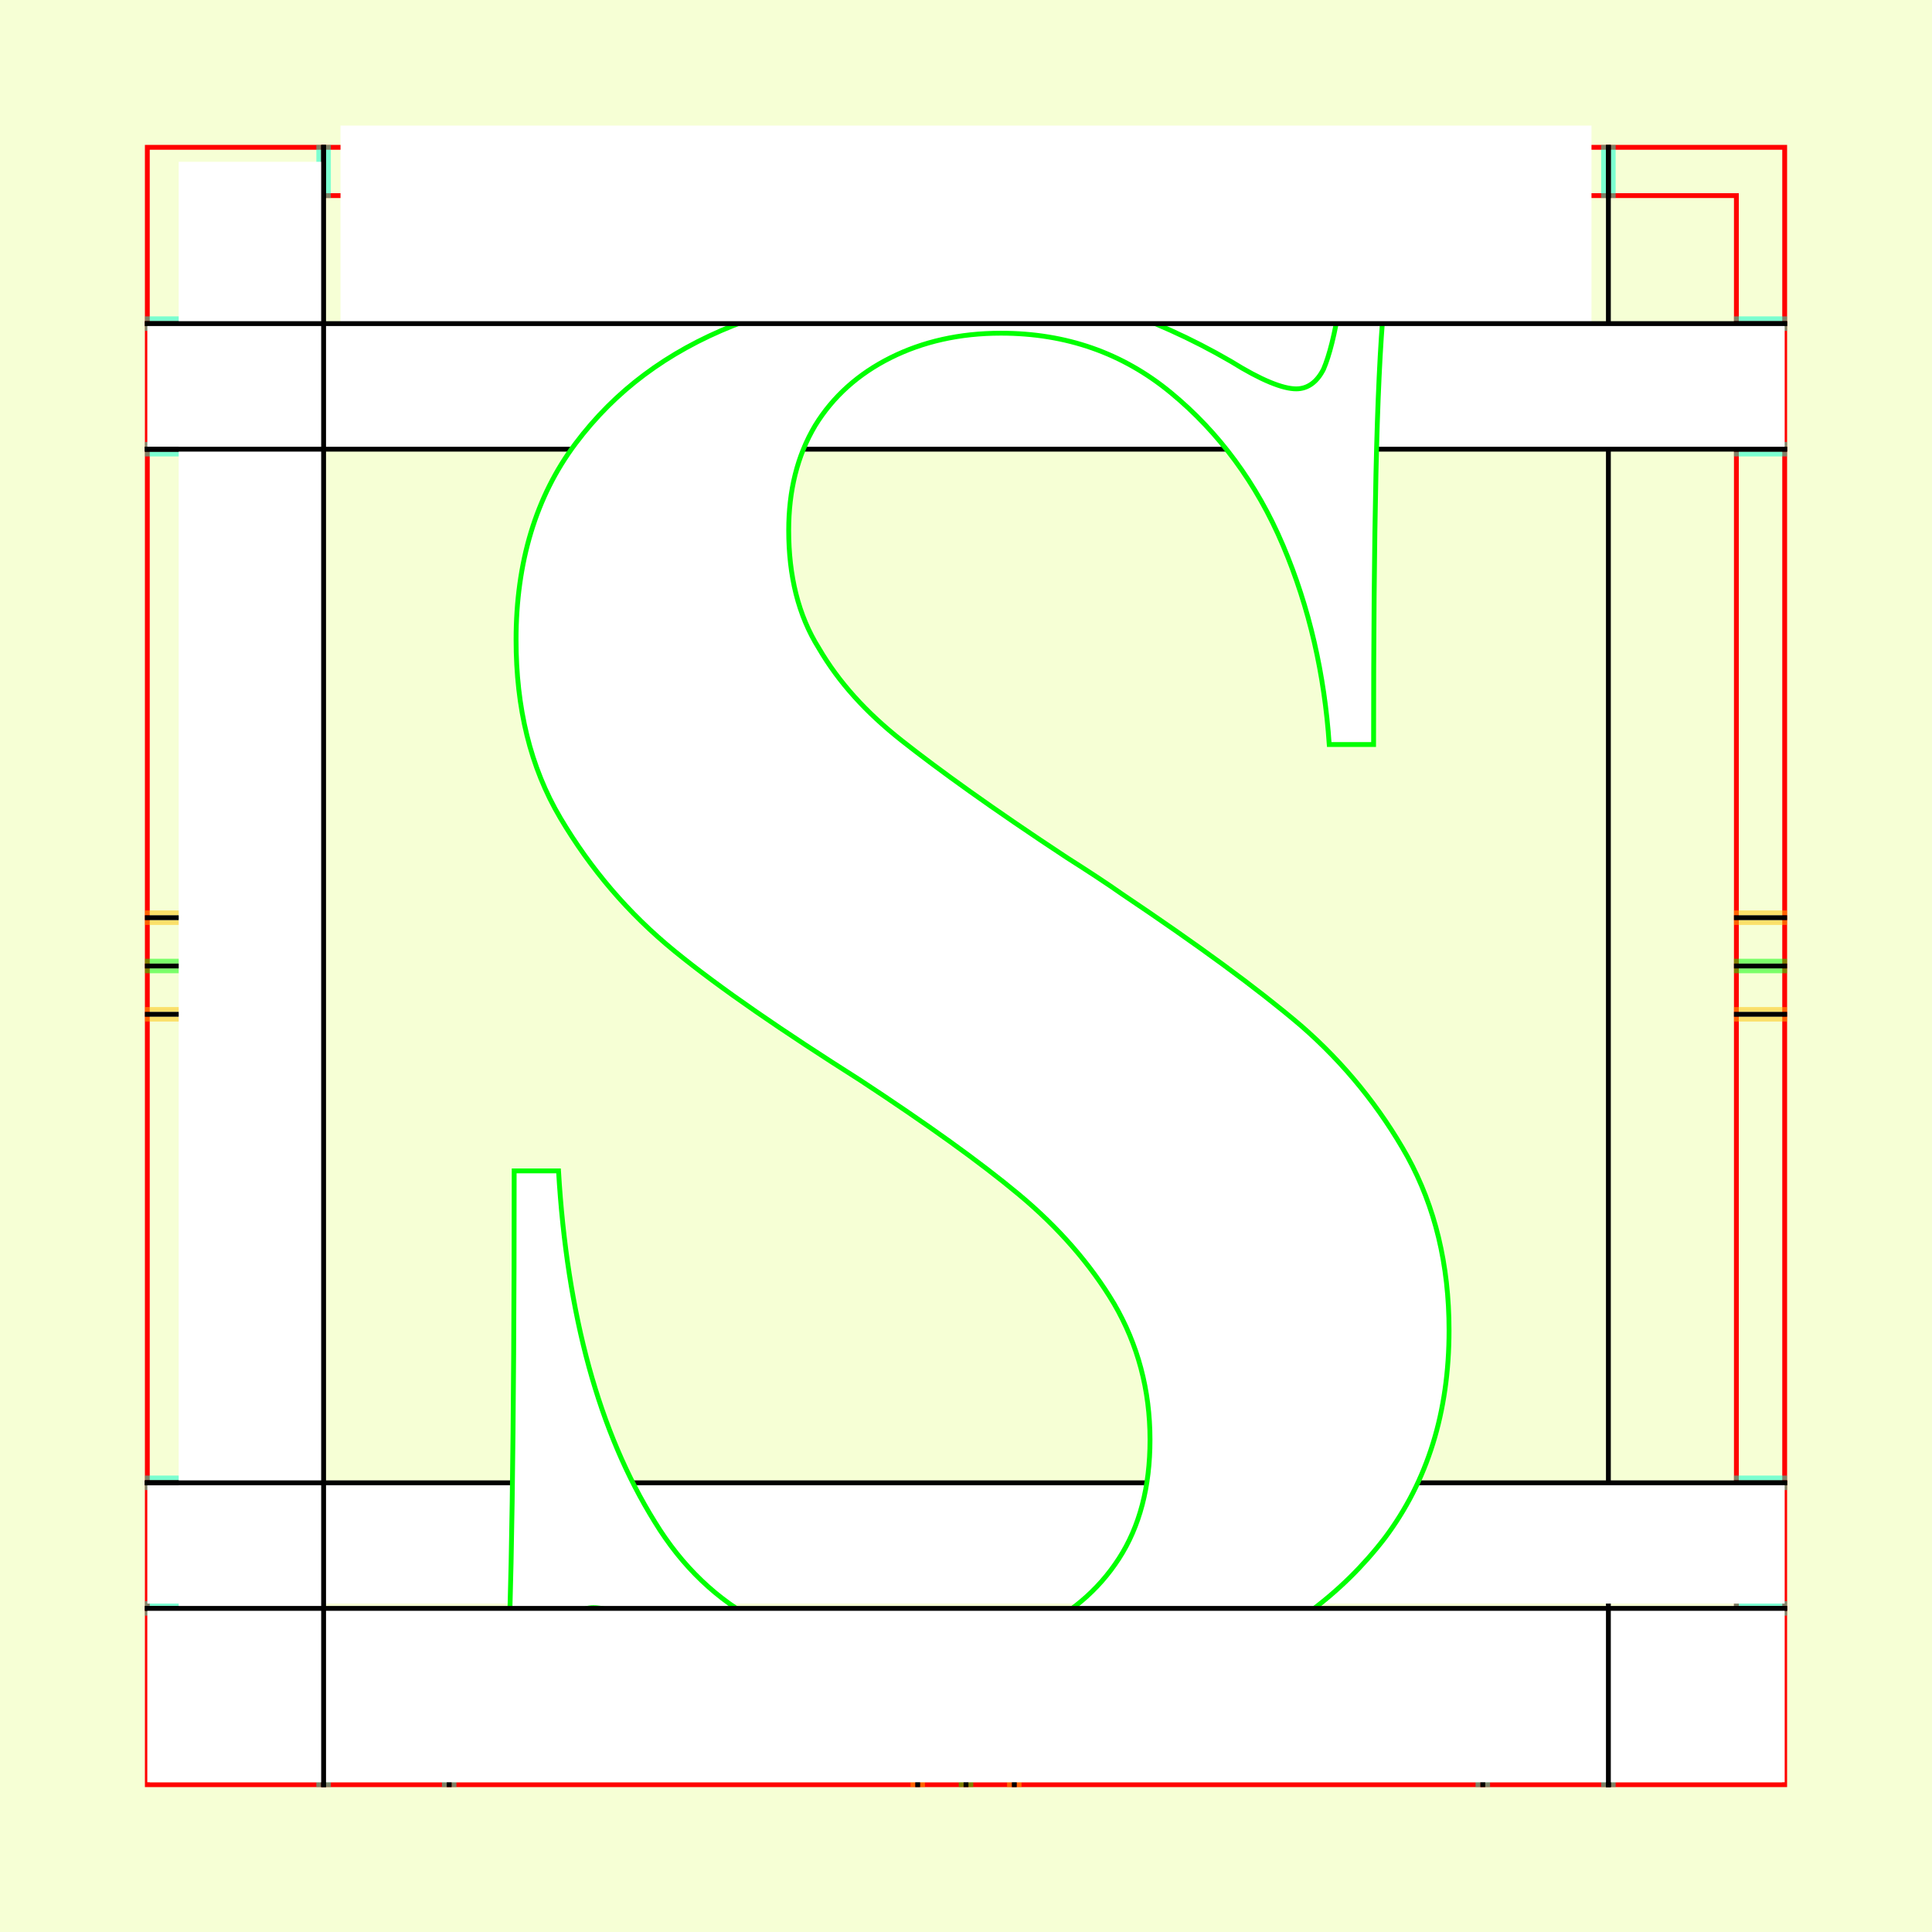 <?xml version="1.0" encoding="UTF-8" standalone="no"?>
<!-- Created with Inkscape (http://www.inkscape.org/) -->

<svg
   xmlns:dc="http://purl.org/dc/elements/1.1/"
   xmlns:cc="http://creativecommons.org/ns#"
   xmlns:rdf="http://www.w3.org/1999/02/22-rdf-syntax-ns#"
   xmlns:svg="http://www.w3.org/2000/svg"
   xmlns="http://www.w3.org/2000/svg"
   xmlns:sodipodi="http://sodipodi.sourceforge.net/DTD/sodipodi-0.dtd"
   xmlns:inkscape="http://www.inkscape.org/namespaces/inkscape"
   style="display:inline"
   sodipodi:docname="161212_SSSS_00_UW_00_UW_.svg"
   inkscape:version="0.48.3.1 r9886"
   version="1.1"
   id="svg2902"
   height="400"
   width="400">
  <rect width="100%" height="100%" fill="#333333" stroke="none"/>
  <sodipodi:namedview
     id="base"
     pagecolor="#f0f0f0"
     bordercolor="#666666"
     borderopacity="1.0"
     inkscape:pageopacity="1"
     inkscape:pageshadow="2"
     inkscape:zoom="1.3918895"
     inkscape:cx="217.3471"
     inkscape:cy="222.64213"
     inkscape:document-units="px"
     inkscape:current-layer="g3237"
     showgrid="false"
     inkscape:window-width="1018"
     inkscape:window-height="709"
     inkscape:window-x="0"
     inkscape:window-y="1"
     inkscape:window-maximized="0"
     showguides="true"
     inkscape:guide-bbox="true"
     inkscape:snap-bbox="true"
     inkscape:snap-global="false" />
  <defs
     id="defs2904">
    <clipPath
       clipPathUnits="userSpaceOnUse"
       id="clipPath5174">
      <path
         id="path5176"
         style="opacity:0.5;fill:#00ff00;stroke:#00ff00;stroke-width:1px;stroke-linecap:square;display:inline"
         d="m 436.27,600.114 -232.095,134 -169.5,-293.583 232.095,-134 z"
         inkscape:connector-curvature="0"
         sodipodi:nodetypes="ccccc" />
    </clipPath>
    <clipPath
       clipPathUnits="userSpaceOnUse"
       id="clipPath5174-5">
      <path
         id="path5176-9"
         style="opacity:0.5;fill:#00ff00;stroke:#00ff00;stroke-width:1px;stroke-linecap:square;display:inline"
         d="m 436.27,600.114 -232.095,134 -169.5,-293.583 232.095,-134 z"
         inkscape:connector-curvature="0"
         sodipodi:nodetypes="ccccc" />
    </clipPath>
    <clipPath
       clipPathUnits="userSpaceOnUse"
       id="clipPath3238">
      <path
         sodipodi:nodetypes="ccccc"
         inkscape:connector-curvature="0"
         d="m 461.27,643.416 -232.095,134 -169.5,-293.583 232.095,-134 z"
         style="opacity:0.5;fill:#00ff00;stroke:#00ff00;stroke-width:1px;stroke-linecap:square;display:inline"
         id="path3240" />
    </clipPath>
  </defs>
  
tmp/TMP.change:<g
     inkscape:groupmode="layer"
     id="bg"
     inkscape:label="XX_BG"
     sodipodi:insensitive="true">
    <path
       style="fill:#f6ffd5"
       d="M 400,0 400,400 0,400 0,0 z"
       id="bgrect"
       inkscape:connector-curvature="0" />
  </g>
  
tmp/TMP.change:<g
     inkscape:label="XX_Referenz"
     inkscape:groupmode="layer"
     id="XX_referenz"
     style="display:inline"
     sodipodi:insensitive="true">
    <path
       id="innerframe"
       style="fill:none;stroke:#ff0000;stroke-width:1"
       d="m 40.5,40.5 319,0 0,319 -319,0 0,-319 z"
       inkscape:label="#innerframe"
       sodipodi:insensitive="true"
       inkscape:connector-curvature="0" />
    <path
       id="outerframe"
       style="fill:none;stroke:#ff0000;stroke-width:1"
       d="m 30.5,30.5 339,0 0,339 -339,0 0,-339 z"
       inkscape:label="#outerframe"
       sodipodi:nodetypes="ccccc"
       sodipodi:insensitive="true"
       inkscape:connector-curvature="0" />
    <path
       style="opacity:0.5;fill:none;stroke:#ffc200;stroke-width:1px;stroke-linecap:square"
       d="m 189,30.5 0,10"
       id="ref-S-top-1"
       sodipodi:insensitive="true"
       inkscape:connector-curvature="0" />
    <path
       style="opacity:0.5;fill:none;stroke:#ffc200;stroke-width:1px;stroke-linecap:square"
       d="m 191,30.5 0,10"
       id="ref-S-top-2"
       sodipodi:insensitive="true"
       inkscape:connector-curvature="0" />
    <path
       style="opacity:0.5;fill:none;stroke:#ffc200;stroke-width:1px;stroke-linecap:square"
       d="m 209,30.5 0,10"
       id="ref-S-top-3"
       sodipodi:insensitive="true"
       inkscape:connector-curvature="0" />
    <path
       style="opacity:0.5;fill:none;stroke:#ffc200;stroke-width:1px;stroke-linecap:square"
       d="m 211,30.5 0,10"
       id="ref-S-top-4"
       sodipodi:insensitive="true"
       inkscape:connector-curvature="0" />
    <path
       style="opacity:0.5;fill:none;stroke:#00ff00;stroke-width:1px;stroke-linecap:square"
       d="m 199,30.5 0,10"
       id="ref-I-top-1"
       sodipodi:insensitive="true"
       inkscape:connector-curvature="0" />
    <path
       style="opacity:0.5;fill:none;stroke:#00ff00;stroke-width:1px;stroke-linecap:square"
       d="m 201,30.5 0,10"
       id="ref-I-top-2"
       sodipodi:insensitive="true"
       inkscape:connector-curvature="0" />
    <path
       style="opacity:0.5;fill:none;stroke:#00ffcc;stroke-width:1px;stroke-linecap:square"
       d="m 66,30.5 0,10"
       id="ref-C-top-1"
       sodipodi:insensitive="true"
       inkscape:connector-curvature="0" />
    <path
       style="opacity:0.5;fill:none;stroke:#00ffcc;stroke-width:1px;stroke-linecap:square"
       d="m 68,30.5 0,10"
       id="ref-C-top-2"
       sodipodi:insensitive="true"
       inkscape:connector-curvature="0" />
    <path
       style="opacity:0.5;fill:none;stroke:#00ffcc;stroke-width:1px;stroke-linecap:square"
       d="m 92,30.5 0,10"
       id="ref-C-top-3"
       sodipodi:insensitive="true"
       inkscape:connector-curvature="0" />
    <path
       style="opacity:0.5;fill:none;stroke:#00ffcc;stroke-width:1px;stroke-linecap:square"
       d="m 94,30.5 0,10"
       id="ref-C-top-4"
       sodipodi:insensitive="true"
       inkscape:connector-curvature="0" />
    <path
       style="opacity:0.5;fill:none;stroke:#00ffcc;stroke-width:1px;stroke-linecap:square"
       d="m 306,30.5 0,10"
       id="ref-C-top-5"
       sodipodi:insensitive="true"
       inkscape:connector-curvature="0" />
    <path
       style="opacity:0.5;fill:none;stroke:#00ffcc;stroke-width:1px;stroke-linecap:square"
       d="m 308,30.5 0,10"
       id="ref-C-top-6"
       sodipodi:insensitive="true"
       inkscape:connector-curvature="0" />
    <path
       style="opacity:0.5;fill:none;stroke:#00ffcc;stroke-width:1px;stroke-linecap:square"
       d="m 332,30.5 0,10"
       id="ref-C-top-7"
       sodipodi:insensitive="true"
       inkscape:connector-curvature="0" />
    <path
       style="opacity:0.5;fill:none;stroke:#00ffcc;stroke-width:1px;stroke-linecap:square"
       d="m 334,30.5 0,10"
       id="ref-C-top-8"
       sodipodi:insensitive="true"
       inkscape:connector-curvature="0" />
    <path
       style="opacity:0.5;fill:none;stroke:#ffc200;stroke-width:1px;stroke-linecap:square"
       d="m 369.5,189 -10,0"
       id="ref-S-right-1"
       sodipodi:insensitive="true"
       inkscape:connector-curvature="0" />
    <path
       style="opacity:0.5;fill:none;stroke:#ffc200;stroke-width:1px;stroke-linecap:square"
       d="m 369.5,191 -10,0"
       id="ref-S-right-2"
       sodipodi:insensitive="true"
       inkscape:connector-curvature="0" />
    <path
       style="opacity:0.5;fill:none;stroke:#ffc200;stroke-width:1px;stroke-linecap:square"
       d="m 369.5,209 -10,0"
       id="ref-S-right-3"
       sodipodi:insensitive="true"
       inkscape:connector-curvature="0" />
    <path
       style="opacity:0.5;fill:none;stroke:#ffc200;stroke-width:1px;stroke-linecap:square"
       d="m 369.5,211 -10,0"
       id="ref-S-right-4"
       sodipodi:insensitive="true"
       inkscape:connector-curvature="0" />
    <path
       style="opacity:0.5;fill:none;stroke:#00ff00;stroke-width:1px;stroke-linecap:square"
       d="m 369.5,199 -10,0"
       id="ref-I-right-1"
       sodipodi:insensitive="true"
       inkscape:connector-curvature="0" />
    <path
       style="opacity:0.5;fill:none;stroke:#00ff00;stroke-width:1px;stroke-linecap:square"
       d="m 369.5,201 -10,0"
       id="ref-I-right-2"
       sodipodi:insensitive="true"
       inkscape:connector-curvature="0" />
    <path
       style="opacity:0.5;fill:none;stroke:#00ffcc;stroke-width:1px;stroke-linecap:square"
       d="m 369.5,66 -10,0"
       id="ref-C-right-1"
       sodipodi:insensitive="true"
       inkscape:connector-curvature="0" />
    <path
       style="opacity:0.5;fill:none;stroke:#00ffcc;stroke-width:1px;stroke-linecap:square"
       d="m 369.5,68 -10,0"
       id="ref-C-right-2"
       sodipodi:insensitive="true"
       inkscape:connector-curvature="0" />
    <path
       style="opacity:0.5;fill:none;stroke:#00ffcc;stroke-width:1px;stroke-linecap:square"
       d="m 369.5,92 -10,0"
       id="ref-C-right-3"
       sodipodi:insensitive="true"
       inkscape:connector-curvature="0" />
    <path
       style="opacity:0.5;fill:none;stroke:#00ffcc;stroke-width:1px;stroke-linecap:square"
       d="m 369.5,94 -10,0"
       id="ref-C-right-4"
       sodipodi:insensitive="true"
       inkscape:connector-curvature="0" />
    <path
       style="opacity:0.5;fill:none;stroke:#00ffcc;stroke-width:1px;stroke-linecap:square"
       d="m 369.5,306 -10,0"
       id="ref-C-right-5"
       sodipodi:insensitive="true"
       inkscape:connector-curvature="0" />
    <path
       style="opacity:0.5;fill:none;stroke:#00ffcc;stroke-width:1px;stroke-linecap:square"
       d="m 369.5,308 -10,0"
       id="ref-C-right-6"
       sodipodi:insensitive="true"
       inkscape:connector-curvature="0" />
    <path
       style="opacity:0.5;fill:none;stroke:#00ffcc;stroke-width:1px;stroke-linecap:square"
       d="m 369.5,332 -10,0"
       id="ref-C-right-7"
       sodipodi:insensitive="true"
       inkscape:connector-curvature="0" />
    <path
       style="opacity:0.5;fill:none;stroke:#00ffcc;stroke-width:1px;stroke-linecap:square"
       d="m 369.5,334 -10,0"
       id="ref-C-right-8"
       sodipodi:insensitive="true"
       inkscape:connector-curvature="0" />
    <path
       style="opacity:0.5;fill:none;stroke:#ffc200;stroke-width:1px;stroke-linecap:square"
       d="m 189,369.5 0,-10"
       id="ref-S-bottom-1"
       sodipodi:insensitive="true"
       inkscape:connector-curvature="0" />
    <path
       style="opacity:0.5;fill:none;stroke:#ffc200;stroke-width:1px;stroke-linecap:square"
       d="m 191,369.5 0,-10"
       id="ref-S-bottom-2"
       sodipodi:insensitive="true"
       inkscape:connector-curvature="0" />
    <path
       style="opacity:0.5;fill:none;stroke:#ffc200;stroke-width:1px;stroke-linecap:square"
       d="m 209,369.5 0,-10"
       id="ref-S-bottom-3"
       sodipodi:insensitive="true"
       inkscape:connector-curvature="0" />
    <path
       style="opacity:0.5;fill:none;stroke:#ffc200;stroke-width:1px;stroke-linecap:square"
       d="m 211,369.5 0,-10"
       id="ref-S-bottom-4"
       sodipodi:insensitive="true"
       inkscape:connector-curvature="0" />
    <path
       style="opacity:0.5;fill:none;stroke:#00ff00;stroke-width:1px;stroke-linecap:square"
       d="m 199,369.5 0,-10"
       id="ref-I-bottom-1"
       sodipodi:insensitive="true"
       inkscape:connector-curvature="0" />
    <path
       style="opacity:0.5;fill:none;stroke:#00ff00;stroke-width:1px;stroke-linecap:square"
       d="m 201,369.5 0,-10"
       id="ref-I-bottom-2"
       sodipodi:insensitive="true"
       inkscape:connector-curvature="0" />
    <path
       style="opacity:0.5;fill:none;stroke:#00ffcc;stroke-width:1px;stroke-linecap:square"
       d="m 66,369.5 0,-10"
       id="ref-C-bottom-1"
       sodipodi:insensitive="true"
       inkscape:connector-curvature="0" />
    <path
       style="opacity:0.5;fill:none;stroke:#00ffcc;stroke-width:1px;stroke-linecap:square"
       d="m 68,369.5 0,-10"
       id="ref-C-bottom-2"
       sodipodi:insensitive="true"
       inkscape:connector-curvature="0" />
    <path
       style="opacity:0.5;fill:none;stroke:#00ffcc;stroke-width:1px;stroke-linecap:square"
       d="m 92,369.5 0,-10"
       id="ref-C-bottom-3"
       sodipodi:insensitive="true"
       inkscape:connector-curvature="0" />
    <path
       style="opacity:0.5;fill:none;stroke:#00ffcc;stroke-width:1px;stroke-linecap:square"
       d="m 94,369.5 0,-10"
       id="ref-C-bottom-4"
       sodipodi:insensitive="true"
       inkscape:connector-curvature="0" />
    <path
       style="opacity:0.5;fill:none;stroke:#00ffcc;stroke-width:1px;stroke-linecap:square"
       d="m 306,369.5 0,-10"
       id="ref-C-bottom-5"
       sodipodi:insensitive="true"
       inkscape:connector-curvature="0" />
    <path
       style="opacity:0.5;fill:none;stroke:#00ffcc;stroke-width:1px;stroke-linecap:square"
       d="m 308,369.5 0,-10"
       id="ref-C-bottom-6"
       sodipodi:insensitive="true"
       inkscape:connector-curvature="0" />
    <path
       style="opacity:0.5;fill:none;stroke:#00ffcc;stroke-width:1px;stroke-linecap:square"
       d="m 332,369.5 0,-10"
       id="ref-C-bottom-7"
       sodipodi:insensitive="true"
       inkscape:connector-curvature="0" />
    <path
       style="opacity:0.5;fill:none;stroke:#00ffcc;stroke-width:1px;stroke-linecap:square"
       d="m 334,369.5 0,-10"
       id="ref-C-bottom-8"
       sodipodi:insensitive="true"
       inkscape:connector-curvature="0" />
    <path
       style="opacity:0.5;fill:none;stroke:#ffc200;stroke-width:1px;stroke-linecap:square"
       d="m 30.5,189 10,0"
       id="ref-S-left-1"
       sodipodi:insensitive="true"
       inkscape:connector-curvature="0" />
    <path
       style="opacity:0.5;fill:none;stroke:#ffc200;stroke-width:1px;stroke-linecap:square"
       d="m 30.5,191 10,0"
       id="ref-S-left-2"
       sodipodi:insensitive="true"
       inkscape:connector-curvature="0" />
    <path
       style="opacity:0.5;fill:none;stroke:#ffc200;stroke-width:1px;stroke-linecap:square"
       d="m 30.5,209 10,0"
       id="ref-S-left-3"
       sodipodi:insensitive="true"
       inkscape:connector-curvature="0" />
    <path
       style="opacity:0.5;fill:none;stroke:#ffc200;stroke-width:1px;stroke-linecap:square"
       d="m 30.5,211 10,0"
       id="ref-S-left-4"
       sodipodi:insensitive="true"
       inkscape:connector-curvature="0" />
    <path
       style="opacity:0.5;fill:none;stroke:#00ff00;stroke-width:1px;stroke-linecap:square"
       d="m 40.5,199 -10,0"
       id="ref-I-left-1"
       sodipodi:insensitive="true"
       inkscape:connector-curvature="0" />
    <path
       style="opacity:0.5;fill:none;stroke:#00ff00;stroke-width:1px;stroke-linecap:square"
       d="m 40.5,201 -10,0"
       id="ref-I-left-2"
       sodipodi:insensitive="true"
       inkscape:connector-curvature="0" />
    <path
       style="opacity:0.5;fill:none;stroke:#00ffcc;stroke-width:1px;stroke-linecap:square"
       d="m 30.5,66 10,0"
       id="ref-C-left-1"
       sodipodi:insensitive="true"
       inkscape:connector-curvature="0" />
    <path
       style="opacity:0.5;fill:none;stroke:#00ffcc;stroke-width:1px;stroke-linecap:square"
       d="m 30.5,68 10,0"
       id="ref-C-left-2"
       sodipodi:insensitive="true"
       inkscape:connector-curvature="0" />
    <path
       style="opacity:0.5;fill:none;stroke:#00ffcc;stroke-width:1px;stroke-linecap:square"
       d="m 30.5,92 10,0"
       id="ref-C-left-3"
       sodipodi:insensitive="true"
       inkscape:connector-curvature="0" />
    <path
       style="opacity:0.5;fill:none;stroke:#00ffcc;stroke-width:1px;stroke-linecap:square"
       d="m 30.5,94 10,0"
       id="ref-C-left-4"
       sodipodi:insensitive="true"
       inkscape:connector-curvature="0" />
    <path
       style="opacity:0.5;fill:none;stroke:#00ffcc;stroke-width:1px;stroke-linecap:square"
       d="m 30.5,306 10,0"
       id="ref-C-left-5"
       sodipodi:insensitive="true"
       inkscape:connector-curvature="0" />
    <path
       style="opacity:0.5;fill:none;stroke:#00ffcc;stroke-width:1px;stroke-linecap:square"
       d="m 30.5,308 10,0"
       id="ref-C-left-6"
       sodipodi:insensitive="true"
       inkscape:connector-curvature="0" />
    <path
       style="opacity:0.5;fill:none;stroke:#00ffcc;stroke-width:1px;stroke-linecap:square"
       d="m 30.5,332 10,0"
       id="ref-C-left-7"
       sodipodi:insensitive="true"
       inkscape:connector-curvature="0" />
    <path
       style="opacity:0.5;fill:none;stroke:#00ffcc;stroke-width:1px;stroke-linecap:square"
       d="m 30.5,334 10,0"
       id="ref-C-left-8"
       sodipodi:insensitive="true"
       inkscape:connector-curvature="0" />
    <path
       style="fill:none;stroke:#000000;stroke-width:1px;stroke-linecap:square"
       d="m 190,30.5 0,10"
       id="S-top-1"
       inkscape:connector-curvature="0" />
    <path
       style="fill:none;stroke:#000000;stroke-width:1px;stroke-linecap:square"
       d="m 210,30.5 0,10"
       id="S-top-2"
       inkscape:connector-curvature="0" />
    <path
       style="fill:none;stroke:#000000;stroke-width:1px;stroke-linecap:square"
       d="m 369.5,190 -10,0"
       id="S-right-1"
       inkscape:connector-curvature="0" />
    <path
       style="fill:none;stroke:#000000;stroke-width:1px;stroke-linecap:square"
       d="m 369.5,210 -10,0"
       id="S-right-2"
       inkscape:connector-curvature="0" />
    <path
       style="fill:none;stroke:#000000;stroke-width:1px;stroke-linecap:square"
       d="m 190,369.5 0,-10"
       id="S-bottom-1"
       inkscape:connector-curvature="0" />
    <path
       style="fill:none;stroke:#000000;stroke-width:1px;stroke-linecap:square"
       d="m 210,369.5 0,-10"
       id="S-bottom-2"
       inkscape:connector-curvature="0" />
    <path
       style="fill:none;stroke:#000000;stroke-width:1px;stroke-linecap:square"
       d="m 30.5,190 10,0"
       id="S-left-1"
       inkscape:connector-curvature="0" />
    <path
       style="fill:none;stroke:#000000;stroke-width:1px;stroke-linecap:square"
       d="m 30.5,210 10,0"
       id="S-left-2"
       inkscape:connector-curvature="0" />
    <path
       style="fill:none;stroke:#000000;stroke-width:1px;stroke-linecap:square"
       d="m 200,30.5 0,10"
       id="I-top-1"
       inkscape:connector-curvature="0" />
    <path
       style="fill:none;stroke:#000000;stroke-width:1px;stroke-linecap:square"
       d="m 369.5,200 -10,0"
       id="I-right-1"
       inkscape:connector-curvature="0" />
    <path
       style="fill:none;stroke:#000000;stroke-width:1px;stroke-linecap:square"
       d="m 200,369.5 0,-10"
       id="I-bottom-1"
       inkscape:connector-curvature="0" />
    <path
       style="fill:none;stroke:#000000;stroke-width:1px;stroke-linecap:square"
       d="m 40.5,200 -10,0"
       id="I-left-1"
       inkscape:connector-curvature="0" />
    <path
       style="fill:none;stroke:#000000;stroke-width:1px;stroke-linecap:square"
       d="m 67,30.5 0,10"
       id="C-top-1"
       inkscape:connector-curvature="0" />
    <path
       style="fill:none;stroke:#000000;stroke-width:1px;stroke-linecap:square"
       d="m 93,30.5 0,10"
       id="C-top-2"
       inkscape:connector-curvature="0" />
    <path
       style="fill:none;stroke:#000000;stroke-width:1px;stroke-linecap:square"
       d="m 307,30.5 0,10"
       id="C-top-3"
       inkscape:connector-curvature="0" />
    <path
       style="fill:none;stroke:#000000;stroke-width:1px;stroke-linecap:square"
       d="m 333,30.5 0,10"
       id="C-top-4"
       inkscape:connector-curvature="0" />
    <path
       style="fill:none;stroke:#000000;stroke-width:1px;stroke-linecap:square"
       d="m 369.5,67 -10,0"
       id="C-right-1"
       inkscape:connector-curvature="0" />
    <path
       style="fill:none;stroke:#000000;stroke-width:1px;stroke-linecap:square"
       d="m 369.5,93 -10,0"
       id="C-right-2"
       inkscape:connector-curvature="0" />
    <path
       style="fill:none;stroke:#000000;stroke-width:1px;stroke-linecap:square"
       d="m 369.5,307 -10,0"
       id="C-right-3"
       inkscape:connector-curvature="0" />
    <path
       style="fill:none;stroke:#000000;stroke-width:1px;stroke-linecap:square"
       d="m 369.5,333 -10,0"
       id="C-right-4"
       inkscape:connector-curvature="0" />
    <path
       style="fill:none;stroke:#000000;stroke-width:1px;stroke-linecap:square"
       d="m 67,369.5 0,-10"
       id="C-bottom-1"
       inkscape:connector-curvature="0" />
    <path
       style="fill:none;stroke:#000000;stroke-width:1px;stroke-linecap:square"
       d="m 93,369.5 0,-10"
       id="C-bottom-2"
       inkscape:connector-curvature="0" />
    <path
       style="fill:none;stroke:#000000;stroke-width:1px;stroke-linecap:square"
       d="m 307,369.5 0,-10"
       id="C-bottom-3"
       inkscape:connector-curvature="0" />
    <path
       style="fill:none;stroke:#000000;stroke-width:1px;stroke-linecap:square"
       d="m 333,369.5 0,-10"
       id="C-bottom-4"
       inkscape:connector-curvature="0" />
    <path
       style="fill:none;stroke:#000000;stroke-width:1px;stroke-linecap:square"
       d="m 30.5,67 10,0"
       id="C-left-1"
       inkscape:connector-curvature="0" />
    <path
       style="fill:none;stroke:#000000;stroke-width:1px;stroke-linecap:square"
       d="m 30.5,93 10,0"
       id="C-left-2"
       inkscape:connector-curvature="0" />
    <path
       style="fill:none;stroke:#000000;stroke-width:1px;stroke-linecap:square"
       d="m 30.5,307 10,0"
       id="C-left-3"
       inkscape:connector-curvature="0" />
    <path
       style="fill:none;stroke:#000000;stroke-width:1px;stroke-linecap:square"
       d="m 30.5,333 10,0"
       id="C-left-4"
       inkscape:connector-curvature="0" />
  </g>
  
tmp/TMP.change:<g
     inkscape:groupmode="layer"
     id="g3149"
     inkscape:label="OKON-001"
     zpos="-300"
     style="display:inline"
     sodipodi:insensitive="true">
    <path
       style="fill:none;stroke:#000000;stroke-width:1px;stroke-linecap:square;display:inline"
       d="m 333,93.5 0,10 0,256 0,10"
       id="C-top-4-6"
       inkscape:connector-curvature="0"
       sodipodi:nodetypes="cccc" />
    <path
       sodipodi:nodetypes="ccccc"
       inkscape:connector-curvature="0"
       id="path3147"
       d="m 30.5,307 0,25 339,0 0,-25 z"
       style="fill:#ffffff;stroke:none;display:inline" />
    <path
       style="fill:#ffffff;stroke:none;display:inline"
       d="m 30.5,67 0,26 339,0 0,-26 z"
       id="path3118"
       inkscape:connector-curvature="0"
       sodipodi:nodetypes="ccccc" />
    <path
       style="fill:none;stroke:#000000;stroke-width:1px;stroke-linecap:square;display:inline"
       d="m 369.5,307 -10,0 -319,0 -10,0"
       id="C-right-3-7"
       inkscape:connector-curvature="0"
       sodipodi:nodetypes="cccc" />
    <path
       style="fill:none;stroke:#000000;stroke-width:1px;stroke-linecap:square;display:inline"
       d="m 30.5,93 10,0 319,0 10,0"
       id="C-left-2-6"
       inkscape:connector-curvature="0"
       sodipodi:nodetypes="cccc" />
  </g>
  
tmp/TMP.master:<g
     zpos="-200"
     style="display:none"
     inkscape:label="SSSS-001"
     id="g3125"
     inkscape:groupmode="layer">
    <path
       style="fill:#ffffff;stroke:#00ff00;stroke-width:1px"
       d="m 108.638,125.645 c 0,29.861 14.041,51.812 42.122,66.05 l 77.717,39.353 c 19.775,10.085 29.861,24.324 29.861,42.517 0,19.38 -7.712,33.025 -22.742,40.935 -6.921,3.56 -14.634,5.339 -23.137,5.339 -29.268,0 -54.185,-7.317 -74.949,-22.346 -5.933,-4.153 -10.679,-6.328 -14.238,-6.328 -9.888,0 -14.634,4.548 -14.634,13.645 0,5.933 3.56,11.47 11.074,16.216 28.674,18.984 58.733,28.279 90.176,28.279 20.566,0 38.364,-6.328 53.196,-19.182 16.216,-14.041 24.521,-32.629 24.521,-55.569 0,-30.454 -15.623,-53.789 -46.868,-70.005 l -72.18,-36.584 c -20.566,-10.283 -30.652,-23.928 -30.652,-40.737 0,-12.261 2.769,-22.148 8.306,-29.663 9.097,-12.261 22.346,-18.589 39.749,-18.589 19.182,0 37.376,3.362 54.382,9.888 8.108,3.164 14.041,4.746 17.996,4.746 9.097,0 13.645,-4.548 13.645,-13.645 0,-7.317 -4.746,-12.854 -14.238,-16.414 -22.939,-8.503 -48.252,-12.854 -76.135,-12.854 -20.171,0 -37.376,7.515 -51.614,22.148 -14.238,14.634 -21.357,32.234 -21.357,52.8"
       id="path3136"
       inkscape:connector-curvature="0" />
  </g>
  
tmp/TMP.master:<g
     zpos="-200"
     style="display:none"
     inkscape:label="SSSS-002"
     id="g3141"
     inkscape:groupmode="layer">
    <path
       style="fill:#ffffff;stroke:#00ff00;stroke-width:1px"
       d="m 142.49,50.555 c -12.555,1.62 -23.49,8.505 -30.78,19.035 -9.72,14.58 -9.72,33.21 0,47.79 0.405,1.215 33.21,43.335 72.9,93.96 39.285,50.625 71.685,92.34 72.09,92.745 0.81,2.43 -0.405,5.265 -2.43,6.075 l -1.215,0.81 -49.815,0 -49.41,-0.405 -2.025,-0.405 c -3.645,-1.62 -6.48,-4.455 -7.695,-8.1 -0.405,-1.215 -0.81,-2.43 -0.81,-4.455 -0.405,-6.48 -2.43,-10.125 -6.075,-14.175 -4.05,-3.24 -8.1,-5.265 -13.365,-5.265 -2.43,0 -3.24,0.405 -5.265,0.81 -3.645,1.215 -6.075,2.835 -8.91,5.265 -4.455,4.86 -5.67,10.53 -4.86,18.63 1.215,11.745 6.075,22.275 14.175,30.78 8.505,8.91 19.035,14.175 31.59,15.795 2.43,0 9.315,0.405 53.46,0.405 55.485,0 53.055,-10e-6 59.13,-1.62 21.06,-5.67 34.83,-26.325 32.4,-47.79 -1.215,-6.48 -3.24,-12.96 -6.885,-18.225 -0.81,-1.215 -33.615,-43.335 -72.9,-93.96 -39.285,-50.22 -71.685,-91.935 -72.09,-92.745 -0.81,-1.62 -0.405,-4.455 1.62,-5.67 l 1.215,-0.81 49.815,0 49.815,0 2.025,0.405 c 3.645,1.62 6.48,4.455 8.1,8.1 0.405,1.215 0.405,2.43 0.81,4.86 0.405,5.67 1.62,9.315 5.265,12.96 2.43,2.43 5.265,4.05 8.91,5.265 1.62,0.405 2.835,0.81 4.86,0.81 5.265,0 9.72,-1.62 13.365,-5.265 5.265,-4.86 6.885,-10.53 6.075,-19.035 -1.215,-12.15 -6.48,-22.68 -14.58,-31.185 -8.505,-8.91 -19.035,-14.175 -31.185,-15.39 -2.835,-0.405 -9.72,-0.405 -54.27,-0.405 -40.905,0 -51.03,0 -53.055,0.405"
       id="path3152"
       inkscape:connector-curvature="0" />
  </g>
  
tmp/TMP.master:<g
     zpos="-200"
     style="display:none"
     inkscape:label="SSSS-003"
     id="g3157"
     inkscape:groupmode="layer">
    <path
       style="fill:#ffffff;stroke:#00ff00;stroke-width:1px"
       d="m 97.503,140.365 c -10e-6,-28.89 11.745,-51.975 35.235,-69.255 21.06,-15.39 46.44,-23.085 76.14,-23.085 18.9,3.1e-4 36.18,3.375 51.84,10.125 19.71,8.91 29.565,22.275 29.565,40.095 -2e-4,8.64 -2.7,16.065 -8.1,22.275 -5.4,5.94 -12.285,8.91 -20.655,8.91 -4.86,2.3e-4 -9.99,-1.215 -15.39,-3.645 -15.66,-6.48 -30.915,-9.72 -45.765,-9.72 -20.79,2.5e-4 -31.185,8.235 -31.185,24.705 -8e-5,6.75 11.745,14.04 35.235,21.87 31.05,10.53 53.055,20.52 66.015,29.97 23.49,17.55 35.235,41.445 35.235,71.685 -2.2e-4,34.02 -11.475,59.67 -34.425,76.95 -19.98,14.85 -46.305,22.275 -78.975,22.275 -23.76,0 -47.385,-3.915 -70.875,-11.745 -10.26,-3.51 -18.225,-8.91 -23.895,-16.2 -5.67,-7.29 -8.505,-14.85 -8.505,-22.68 0,-8.1 2.97,-14.85 8.91,-20.25 6.21,-5.67 14.715,-8.505 25.515,-8.505 8.91,8e-5 18.9,2.025 29.97,6.075 15.93,5.94 30.915,8.91 44.955,8.91 23.76,6e-5 35.64,-9.585 35.64,-28.755 -1.5e-4,-11.88 -11.88,-22.545 -35.64,-31.995 -35.37,-13.77 -57.105,-23.625 -65.205,-29.565 -23.76,-16.47 -35.64,-39.285 -35.64,-68.445"
       id="path3168"
       inkscape:connector-curvature="0" />
  </g>
  
tmp/TMP.master:<g
     zpos="-200"
     style="display:none"
     inkscape:label="SSSS-004"
     id="g3173"
     inkscape:groupmode="layer">
    <path
       style="fill:#ffffff;stroke:#00ff00;stroke-width:1px"
       d="m 249.735,270.005 c -1.8e-4,-11.997 -4.285,-21.819 -12.854,-29.465 -8.438,-7.646 -23.467,-14.502 -45.088,-20.566 -30.982,-8.569 -54.91,-19.775 -71.785,-33.618 -16.743,-13.974 -25.115,-32.168 -25.115,-54.58 -2e-5,-23.203 9.228,-42.319 27.686,-57.349 18.457,-15.029 42.187,-22.544 71.191,-22.544 31.113,2.9e-4 55.964,8.372 74.553,25.115 18.72,16.612 27.751,37.178 27.092,61.699 l -0.396,1.187 -46.274,0 c -1.8e-4,-15.161 -5.076,-27.224 -15.227,-36.189 -10.02,-8.965 -23.401,-13.447 -40.144,-13.447 -16.216,2.5e-4 -28.74,3.823 -37.573,11.47 -8.701,7.647 -13.052,17.534 -13.052,29.663 -8e-5,11.074 4.812,20.237 14.436,27.488 9.624,7.119 25.576,13.909 47.856,20.369 30.19,8.438 53.196,19.973 69.016,34.607 15.82,14.502 23.73,33.091 23.73,55.767 -2.3e-4,23.862 -9.361,42.913 -28.081,57.151 -18.721,14.238 -43.308,21.357 -73.762,21.357 -29.268,0 -54.778,-7.778 -76.531,-23.335 C 97.662,309.226 87.115,287.275 87.775,258.931 l 0.396,-1.187 46.274,0 c -7e-5,17.271 5.933,30.322 17.798,39.155 11.997,8.701 26.565,13.052 43.704,13.052 17.007,3e-5 30.19,-3.56 39.551,-10.679 9.492,-7.251 14.238,-17.007 14.238,-29.268"
       id="path3184"
       inkscape:connector-curvature="0" />
  </g>
  
tmp/TMP.master:<g
     zpos="-200"
     style="display:none"
     inkscape:label="SSSS-005"
     id="g3189"
     inkscape:groupmode="layer">
    <path
       style="fill:#ffffff;stroke:#00ff00;stroke-width:1px"
       d="m 173.113,253.75 0,0 29.4,-46.2 13.44,9.66 0,66.78 -66.78,0 -28.14,58.8 104.58,0 55.02,-61.74 0,-106.68 0.42,-0.42 -55.02,-36.12 -28.98,46.2 -13.86,-9.66 0,-66.78 66.78,0 28.56,-58.8 -104.58,0 -55.44,61.74 0,106.68 -0.42,0.42 55.02,36.12"
       id="path3200"
       inkscape:connector-curvature="0" />
  </g>
  
tmp/TMP.master:<g
     zpos="-200"
     style="display:none"
     inkscape:label="SSSS-006"
     id="g3205"
     inkscape:groupmode="layer">
    <path
       style="fill:#ffffff;stroke:#00ff00;stroke-width:1px"
       d="m 98.155,280.025 c 0,20.88 7.92,37.08 24.12,48.6 15.84,11.52 35.28,17.28 58.32,17.28 25.56,0 48.24,-6.84 68.4,-21.24 20.16,-14.04 29.88,-32.76 30.24,-56.52 0,-13.68 -3.96,-25.56 -11.88,-36 -7.92,-10.44 -17.64,-19.08 -28.8,-25.56 -11.16,-6.12 -22.32,-12.24 -33.48,-18 -11.52,-5.76 -20.88,-12.24 -28.8,-19.8 -7.92,-7.56 -11.88,-16.2 -11.88,-25.56 0,-15.84 7.56,-32.04 23.4,-48.96 15.84,-16.56 34.2,-25.2 55.44,-25.2 6.84,0 11.88,1.44 14.76,3.6 2.88,2.16 4.32,5.76 4.32,10.08 0,6.48 -3.6,18.72 -10.44,36.36 -6.84,17.64 -10.08,29.88 -10.08,36.36 0,10.08 5.04,16.2 15.84,18.36 7.2,-11.16 14.04,-24.48 19.8,-39.6 5.76,-15.12 8.64,-28.8 9,-41.04 0,-25.2 -15.12,-37.8 -45,-37.8 -20.16,0.36 -38.52,5.4 -55.08,16.2 -16.56,10.8 -29.16,23.4 -37.44,37.8 -8.28,14.4 -12.24,28.44 -12.24,42.12 -0.36,12.24 3.96,23.4 12.24,33.12 7.92,9.72 17.64,17.64 29.16,23.76 l 34.2,18.72 c 11.16,6.12 20.88,13.32 28.8,21.96 7.92,8.64 12.24,18.36 12.24,29.16 -0.36,15.12 -6.84,27 -20.16,35.64 -13.68,8.64 -29.16,12.96 -46.44,12.96 -18,0 -31.68,-4.32 -41.76,-13.68 -10.08,-9 -14.76,-20.16 -14.76,-33.12 0,-16.92 7.56,-33.48 23.4,-50.04 -15.12,0.36 -28.08,3.96 -38.88,11.88 -11.16,7.92 -16.56,20.52 -16.56,38.16"
       id="path3216"
       inkscape:connector-curvature="0" />
  </g>
  
tmp/TMP.master:<g
     zpos="-200"
     style="display:none"
     inkscape:label="SSSS-007"
     id="g3221"
     inkscape:groupmode="layer">
    <path
       style="fill:#ffffff;stroke:#00ff00;stroke-width:1px"
       d="m 297.931,120.777 c 0,-3.794 -1.807,-6.865 -5.42,-9.214 l -79.492,-49.683 0,0.181 c -1.084,-0.361 -1.987,-0.723 -3.071,-1.084 -1.084,-0.361 -1.987,-0.542 -3.071,-0.542 -1.084,0 -3.071,0.723 -6.143,2.168 -3.071,1.445 -6.865,3.252 -11.201,5.42 -4.336,2.349 -9.214,5.059 -14.634,7.949 -5.42,3.071 -11.021,6.143 -16.621,9.395 -5.781,3.252 -11.382,6.323 -16.982,9.575 -5.601,3.252 -10.659,6.143 -15.356,8.853 -4.697,2.71 -8.853,5.059 -12.285,7.046 -3.433,2.168 -5.962,3.613 -7.407,4.336 -1.807,1.084 -3.071,2.349 -4.155,3.975 -1.084,1.626 -1.445,3.433 -1.445,5.42 l 0,50.767 c 0,4.155 1.626,7.227 4.878,9.395 l 55.464,35.41 0,-0.181 c 0.903,0.723 1.807,1.084 2.891,1.445 1.084,0.361 1.987,0.542 3.252,0.542 1.084,0.181 3.071,-0.542 5.781,-1.626 2.529,-1.084 5.601,-2.529 9.033,-4.336 3.252,-1.807 6.865,-3.613 10.479,-5.781 3.613,-2.168 7.227,-4.155 10.659,-6.143 3.433,-1.987 6.504,-3.794 9.214,-5.42 2.71,-1.626 4.697,-2.891 6.143,-3.613 l 37.939,24.39 c 1.987,1.445 3.794,3.071 4.878,5.239 1.084,2.168 1.626,4.517 1.807,7.046 l 0,57.812 -50.767,28.906 -80.396,-49.502 c -1.807,-1.084 -3.613,-1.626 -5.781,-1.626 -1.807,0 -3.613,0.542 -5.601,1.265 l 0.181,0 c -1.807,1.084 -3.975,1.987 -6.504,3.071 -2.529,1.084 -5.059,2.349 -7.407,3.794 -2.349,1.445 -4.336,3.252 -5.962,5.059 -1.807,1.987 -2.529,4.336 -2.529,6.865 0,1.987 0.361,3.794 1.265,5.239 0.903,1.445 2.168,2.71 3.794,3.613 l 85.815,53.115 c 0.903,0.723 1.807,1.084 2.71,1.445 0.723,0.361 1.807,0.361 3.252,0.361 1.626,0 3.433,-0.361 5.239,-1.445 l 95.391,-53.657 c 3.794,-2.168 5.781,-5.239 5.781,-9.575 l 0,-78.047 c -0.181,-3.975 -1.807,-7.046 -5.239,-9.214 l -54.38,-35.049 0,0.181 c -1.084,-0.542 -1.987,-1.084 -3.071,-1.445 -1.084,-0.361 -2.168,-0.542 -3.252,-0.542 -1.084,0 -2.891,0.723 -5.42,1.807 -2.529,1.084 -5.601,2.529 -9.033,4.336 -3.433,1.807 -7.046,3.794 -10.84,5.781 -3.794,2.168 -7.407,4.336 -10.84,6.323 -3.433,1.987 -6.504,3.794 -9.214,5.42 -2.71,1.626 -4.697,2.71 -5.781,3.252 l -38.662,-24.932 0,0.181 c -4.697,-2.71 -6.865,-6.865 -6.865,-12.466 l 0,-30.352 50.767,-28.726 74.795,46.611 c 0.903,0.723 1.807,1.084 2.71,1.445 0.723,0.361 1.807,0.542 3.071,0.542 0.903,0 1.807,-0.181 2.71,-0.542 0.903,-0.361 1.807,-0.903 2.891,-1.445 1.445,-0.723 3.613,-1.807 6.143,-2.891 2.529,-1.084 4.878,-2.529 7.227,-3.975 2.349,-1.445 4.336,-3.252 6.143,-5.239 1.626,-1.807 2.529,-4.155 2.529,-6.685"
       id="path3232"
       inkscape:connector-curvature="0" />
  </g>
  
tmp/TMP.master:<g
     zpos="-200"
     style="display:inline"
     inkscape:label="SSSS-008"
     id="g3237"
     inkscape:groupmode="layer">
    <path
       style="fill:#ffffff;stroke:#00ff00;stroke-width:1px"
       d="m 229.894,63.515 c -8.398,-2.734 -19.531,-4.102 -33.398,-4.102 -16.406,0 -31.25,2.734 -44.727,8.008 -13.672,5.469 -24.414,13.477 -32.617,24.414 -8.203,10.937 -12.305,24.609 -12.305,40.625 0,14.062 2.93,26.367 9.18,36.914 6.25,10.547 14.063,19.727 23.633,27.539 9.57,7.812 22.461,16.602 38.477,26.758 13.672,8.984 24.609,16.797 32.812,23.633 8.203,6.836 14.844,14.453 19.727,22.656 4.883,8.398 7.422,17.773 7.422,28.125 0,9.766 -2.148,17.969 -6.445,24.609 -4.297,6.641 -10.352,11.719 -17.773,15.039 -7.422,3.516 -16.016,5.078 -25.391,5.078 -23.828,0 -41.602,-9.18 -52.93,-27.734 -11.523,-18.555 -18.164,-42.773 -19.922,-72.656 l -9.18,0 c 0,55.469 -0.586,91.406 -1.562,108.008 l 9.18,0 c 0.781,-6.055 1.758,-10.547 3.125,-13.281 1.172,-2.734 3.125,-4.297 5.664,-4.297 3.125,0 7.617,1.953 13.672,5.664 8.398,4.688 17.578,8.203 27.344,10.938 9.766,2.734 22.07,3.906 36.914,3.906 18.359,0 35.156,-2.734 50.195,-8.594 14.844,-5.859 26.758,-14.648 35.742,-26.367 8.789,-11.719 13.281,-25.977 13.281,-42.969 0,-13.672 -2.93,-25.586 -8.594,-35.938 -5.664,-10.156 -13.086,-19.336 -22.07,-27.148 -9.18,-7.812 -21.484,-16.797 -36.914,-27.148 -3.32,-2.344 -7.227,-4.883 -11.523,-7.617 -15.43,-10.156 -26.758,-18.359 -34.18,-24.219 -7.422,-5.859 -13.086,-12.109 -17.188,-19.141 -4.297,-6.836 -6.25,-15.039 -6.25,-24.414 0,-8.203 1.758,-15.43 5.469,-21.68 3.711,-6.055 8.984,-10.742 15.625,-14.062 6.641,-3.32 14.258,-5.078 22.852,-5.078 13.477,0 25.195,4.102 35.156,12.305 9.961,8.203 17.773,18.75 23.242,31.641 5.469,12.891 8.594,26.758 9.57,41.211 l 9.18,0 c 0,-44.141 0.586,-74.609 2.148,-91.211 l -9.18,0 c -0.977,6.25 -2.148,10.742 -3.32,13.477 -1.367,2.734 -3.32,4.102 -5.664,4.102 -2.734,0 -7.227,-1.758 -13.477,-5.664 -8.398,-4.883 -16.797,-8.594 -25,-11.328"
       id="path3248"
       inkscape:connector-curvature="0" />
  </g>
  
tmp/TMP.change:<g
     style="display:inline"
     zpos="-180"
     inkscape:label="UKON-001"
     id="g3155"
     inkscape:groupmode="layer"
     sodipodi:insensitive="true">
    <path
       sodipodi:nodetypes="ccccc"
       inkscape:connector-curvature="0"
       id="path3261"
       d="m 37,365.5 30,0 0,-332 -30,0 z"
       style="fill:#ffffff;stroke:none;display:inline" />
    <path
       sodipodi:nodetypes="ccccc"
       inkscape:connector-curvature="0"
       d="m 30.5,369 0,-36 339,0 0,36 z"
       style="fill:#ffffff;stroke:none;display:inline"
       id="path3157" />
    <path
       id="path3151"
       style="fill:#ffffff;stroke:none;display:inline"
       d="m 329.5,26 0,41 -259,0 0,-41 z"
       inkscape:connector-curvature="0"
       sodipodi:nodetypes="ccccc" />
    <path
       style="fill:none;stroke:#000000;stroke-width:1px;stroke-linecap:square;display:inline"
       d="m 333,30.5 0,36"
       id="path3178"
       inkscape:connector-curvature="0"
       sodipodi:nodetypes="cc" />
    <path
       sodipodi:nodetypes="cccc"
       inkscape:connector-curvature="0"
       id="path3153"
       d="m 30.5,67 10,0 319,0 10,0"
       style="fill:none;stroke:#000000;stroke-width:1px;stroke-linecap:square;display:inline" />
    <path
       style="fill:none;stroke:#000000;stroke-width:1px;stroke-linecap:square;display:inline"
       d="m 333,333.5 0,36"
       id="C-top-4-6-3"
       inkscape:connector-curvature="0"
       sodipodi:nodetypes="cc" />
    <path
       style="fill:none;stroke:#000000;stroke-width:1px;stroke-linecap:square;display:inline"
       d="m 369.5,333 -10,0 -319,0 -10,0"
       id="path3159"
       inkscape:connector-curvature="0"
       sodipodi:nodetypes="cccc" />
    <path
       style="fill:none;stroke:#000000;stroke-width:1px;stroke-linecap:square;display:inline"
       d="m 30.5,93 36,0"
       id="C-left-2-5"
       inkscape:connector-curvature="0"
       sodipodi:nodetypes="cc" />
    <path
       sodipodi:nodetypes="cc"
       inkscape:connector-curvature="0"
       id="path3236"
       d="m 67,30.5 0,62"
       style="fill:none;stroke:#000000;stroke-width:1px;stroke-linecap:square;display:inline" />
    <path
       style="fill:none;stroke:#000000;stroke-width:1px;stroke-linecap:square;display:inline"
       d="m 30.5,307 36,0"
       id="C-left-3-6"
       inkscape:connector-curvature="0"
       sodipodi:nodetypes="cc" />
    <path
       sodipodi:nodetypes="cccc"
       inkscape:connector-curvature="0"
       id="path3234"
       d="m 67,93.5 0,10 0,256 0,10"
       style="fill:none;stroke:#000000;stroke-width:1px;stroke-linecap:square;display:inline" />
  </g>

</svg>
